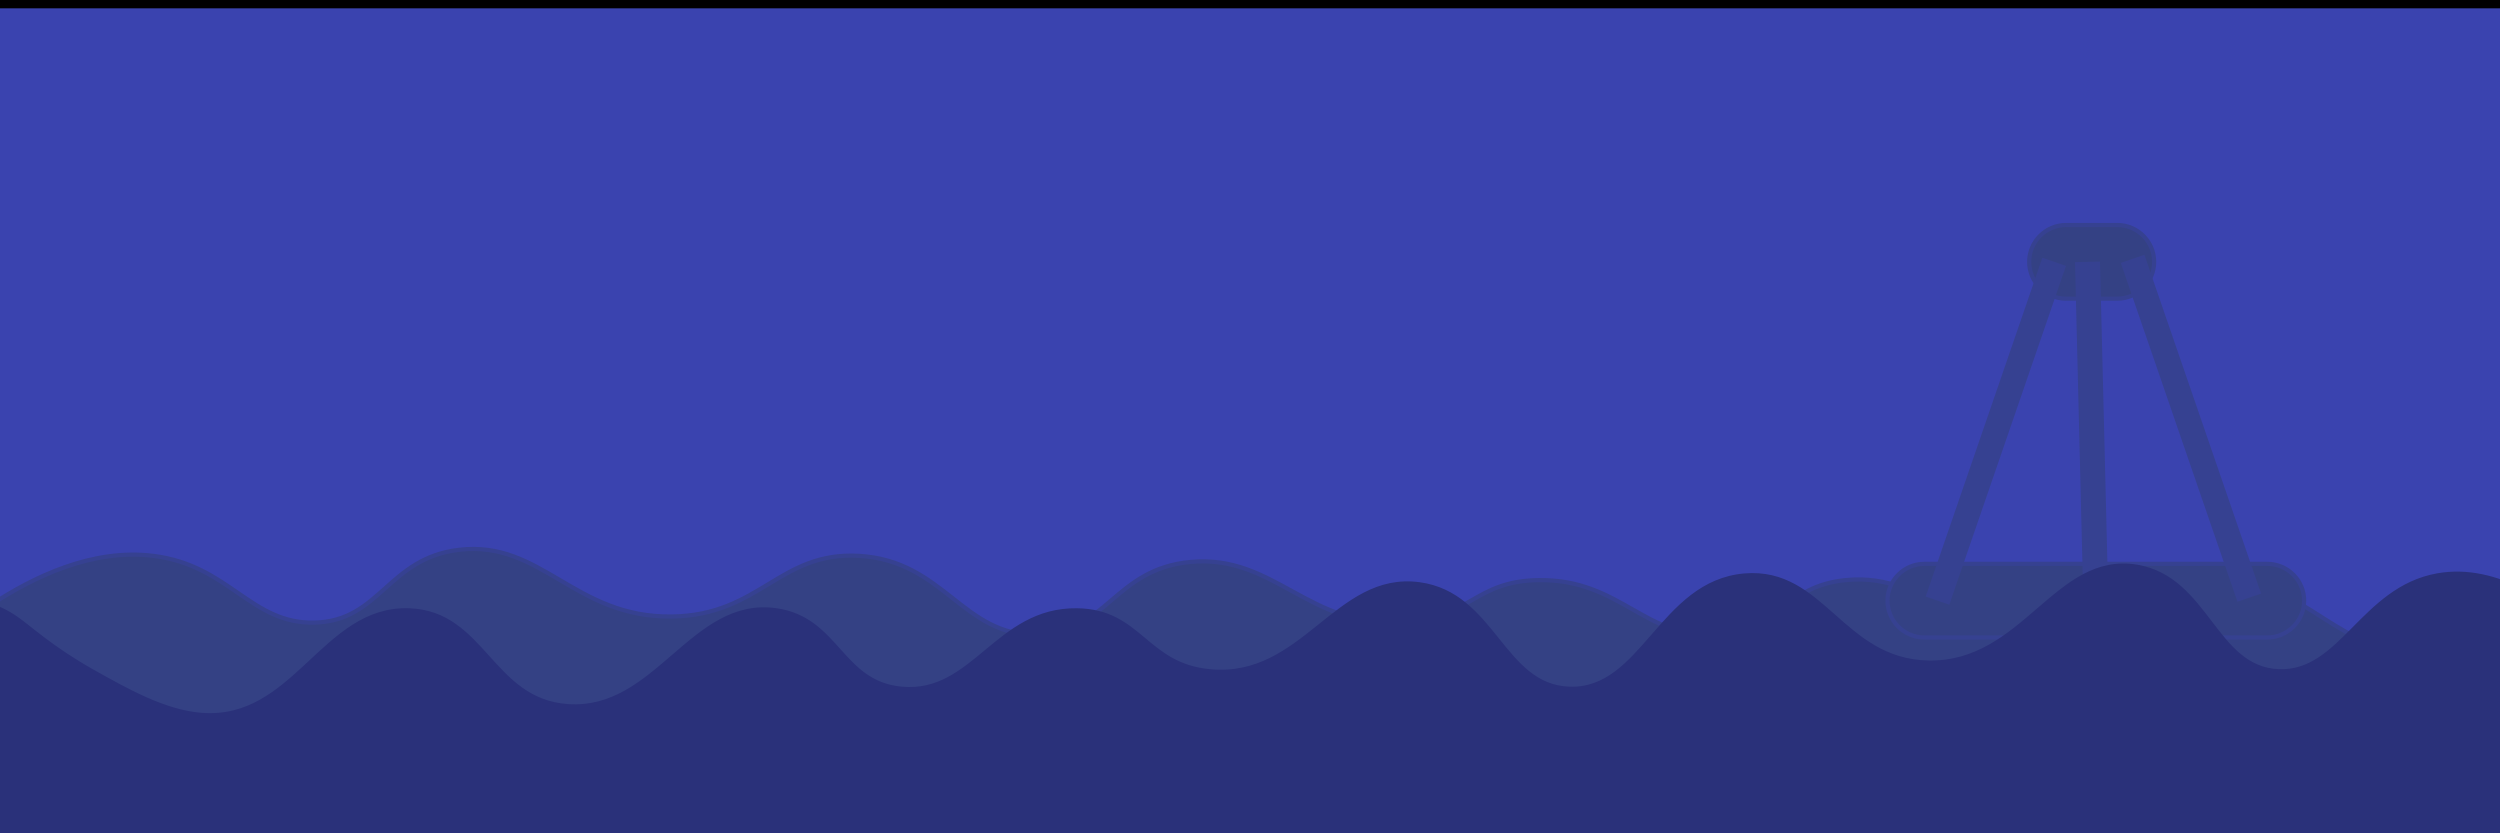 <?xml version="1.0" encoding="utf-8"?>
<!-- Generator: Adobe Illustrator 24.1.0, SVG Export Plug-In . SVG Version: 6.00 Build 0)  -->
<svg version="1.1" id="bg" xmlns="http://www.w3.org/2000/svg" xmlns:xlink="http://www.w3.org/1999/xlink" x="0px" y="0px"
	 viewBox="0 0 300 100" style="enable-background:new 0 0 300 100;" xml:space="preserve">
<style type="text/css">
	.st0{fill:#3A43AF;}
	.st1{fill:#344184;stroke:#364191;stroke-width:0.5;stroke-miterlimit:10;}
	.st2{fill:#344184;stroke:#364191;stroke-width:3;stroke-miterlimit:10;}
	.st3{fill:#2A317A;stroke:#2A317A;stroke-width:0.5;stroke-miterlimit:10;}
</style>
<g id="_x3C_background_x3E_">
	<rect x="-0.5" y="0.5" class="st0" width="301" height="99"/>
	<path d="M300,1v98H0V1H300 M301,0H-1v100h302V0L301,0z"/>
</g>
<path id="_x3C_Wave2_x3E_" class="st1" d="M348,73.25c-19.64-6.29-28.88-5.24-33.68-2.91c-1.67,0.81-4.25,2.47-9.18,4.37
	c-4.26,1.64-8.79,3.38-13.27,3.64c-11.57,0.67-14.98-9.01-25.51-8.74c-9.11,0.23-9.97,7.56-19.39,8.01
	c-10.91,0.52-15.2-9.05-25.51-8.01c-7.5,0.76-7.81,6.09-15.31,6.56c-8.83,0.55-11.62-6.64-21.43-6.56
	c-7.77,0.07-8.32,4.61-16.33,5.1c-11.41,0.7-15.42-8.2-25.51-7.28c-9.16,0.83-10.11,8.55-18.37,8.74
	c-9.01,0.21-11.18-8.88-21.43-9.47c-9.57-0.55-11.87,7.14-22.45,7.28c-11.71,0.16-15.63-9.15-25.51-8.01
	c-8.62,1-9.46,8.53-17.35,8.74c-7.7,0.2-10.22-6.88-19.39-8.01C11.03,65.79,3.97,69.28-1,72.52V90h339.82h6.12H348"/>
<g id="_x3C_Buoy_x3E_">
	<path class="st1" d="M272.08,76.5h-41.16c-2.43,0-4.42-1.99-4.42-4.42v0c0-2.43,1.99-4.42,4.42-4.42h41.16
		c2.43,0,4.42,1.99,4.42,4.42v0C276.5,74.51,274.51,76.5,272.08,76.5z"/>
	<path class="st1" d="M254.08,35.84h-6.16c-2.43,0-4.42-1.99-4.42-4.42v0c0-2.43,1.99-4.42,4.42-4.42h6.16
		c2.43,0,4.42,1.99,4.42,4.42v0C258.5,33.85,256.51,35.84,254.08,35.84z"/>
	<line class="st2" x1="246.5" y1="31.42" x2="232.5" y2="72.08"/>
	<line class="st2" x1="255.91" y1="31.06" x2="269.91" y2="71.72"/>
	<line class="st2" x1="250.5" y1="31.42" x2="251.5" y2="72.08"/>
</g>
<path id="_x3C_Wave1_x3E_" class="st3" d="M-31,78.46c19.27-9.03,28.34-7.52,33.05-4.18c1.64,1.16,4.17,3.54,9.01,6.27
	c4.18,2.35,8.62,4.85,13.02,5.23c11.35,0.96,14.7-12.92,25.04-12.54c8.94,0.33,9.78,10.86,19.03,11.5
	c10.7,0.74,14.92-12.99,25.04-11.5c7.36,1.09,7.66,8.74,15.02,9.41c8.67,0.79,11.4-9.54,21.03-9.41c7.63,0.1,8.16,6.62,16.02,7.32
	c11.2,1,15.13-11.77,25.04-10.45c8.98,1.2,9.92,12.26,18.03,12.54c8.84,0.31,10.97-12.74,21.03-13.59
	c9.39-0.79,11.65,10.24,22.03,10.45c11.49,0.23,15.34-13.14,25.04-11.5c8.46,1.43,9.28,12.24,17.02,12.54
	c7.55,0.29,10.03-9.88,19.03-11.5c7.22-1.3,14.15,3.71,19.03,8.36v25.09H-21.99H-28h-3"/>
</svg>
